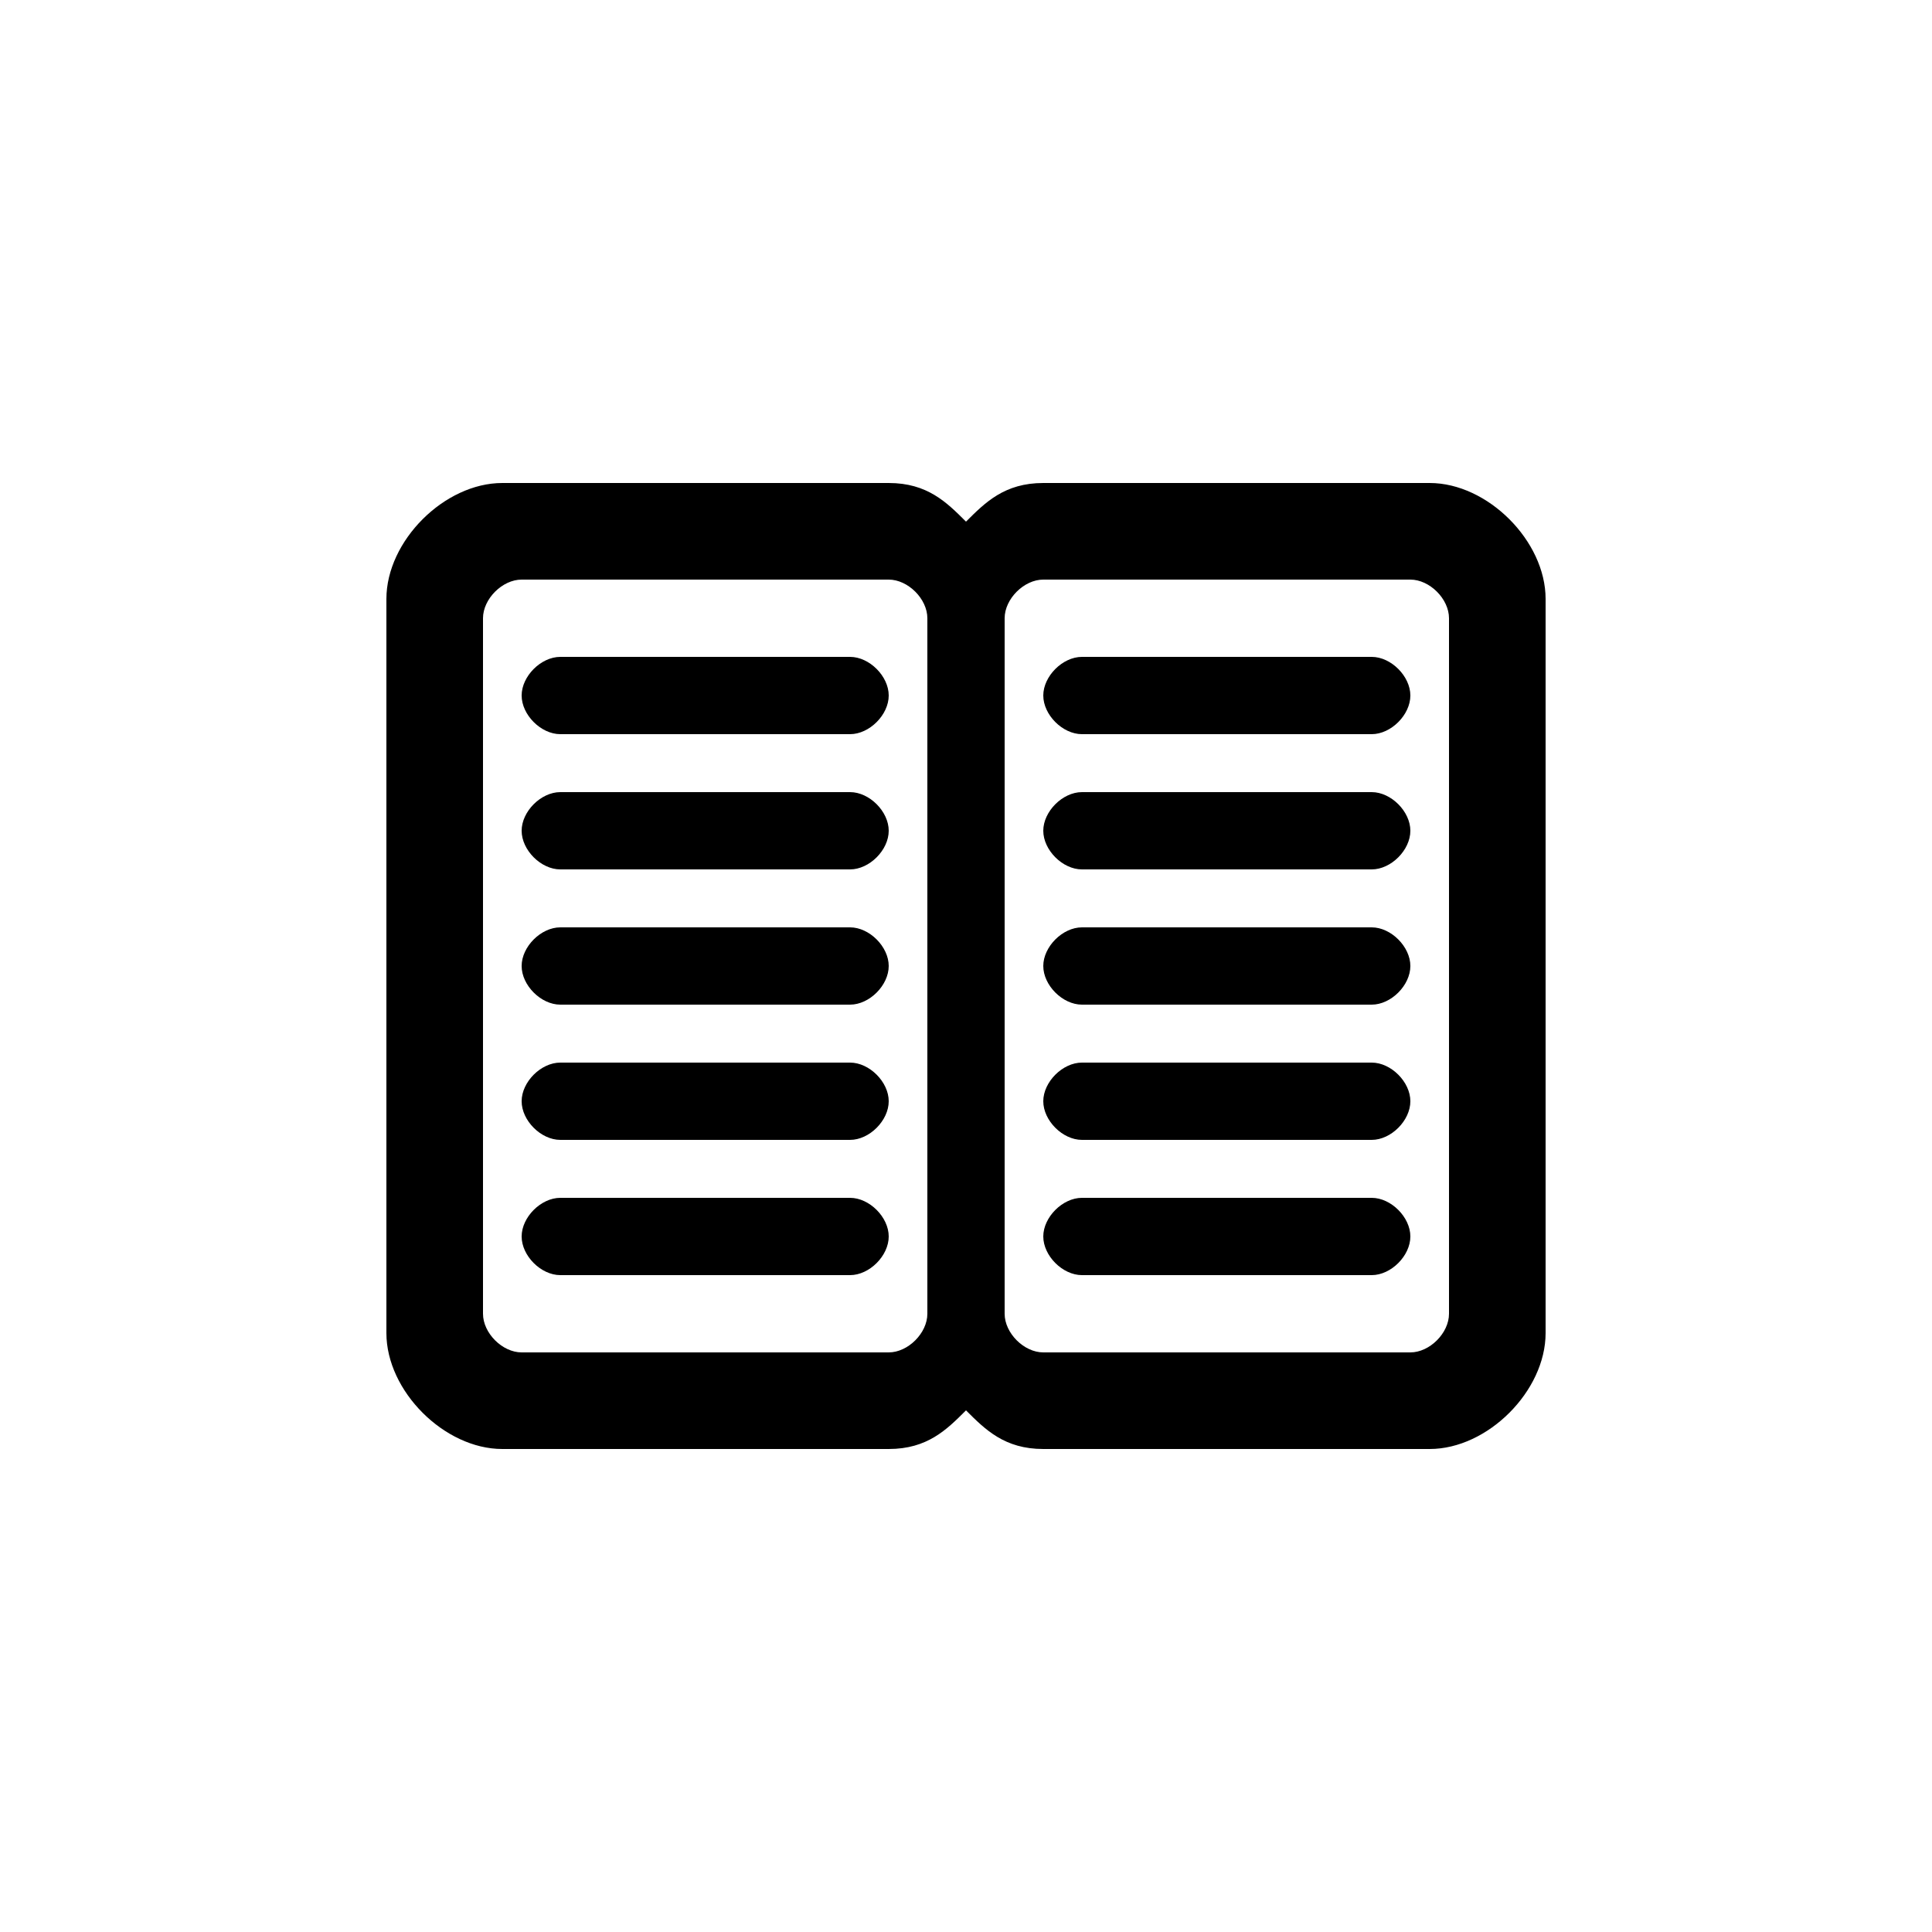 <svg version="1.1" xmlns="http://www.w3.org/2000/svg" viewBox="0 0 100 100"><path stroke="#000000" stroke-width="0" stroke-linejoin="round" stroke-linecap="round" fill="#000000" d="M 54 30 C 53 30 52 31 52 32 C 52 42 52 58 52 68 C 52 69 53 70 54 70 C 59 70 69 70 73 70 C 74 70 75 69 75 68 C 75 58 75 42 75 32 C 75 31 74 30 73 30 C 69 30 59 30 54 30 Z M 73 36 C 73 37 72 38 71 38 C 65 38 62 38 56 38 C 55 38 54 37 54 36 C 54 35 55 34 56 34 C 62 34 65 34 71 34 C 72 34 73 35 73 36 Z M 73 43 C 73 44 72 45 71 45 C 65 45 62 45 56 45 C 55 45 54 44 54 43 C 54 42 55 41 56 41 C 62 41 65 41 71 41 C 72 41 73 42 73 43 Z M 73 50 C 73 51 72 52 71 52 C 65 52 62 52 56 52 C 55 52 54 51 54 50 C 54 49 55 48 56 48 C 62 48 65 48 71 48 C 72 48 73 49 73 50 Z M 73 57 C 73 58 72 59 71 59 C 65 59 62 59 56 59 C 55 59 54 58 54 57 C 54 56 55 55 56 55 C 62 55 65 55 71 55 C 72 55 73 56 73 57 Z M 73 64 C 73 65 72 66 71 66 C 65 66 62 66 56 66 C 55 66 54 65 54 64 C 54 63 55 62 56 62 C 62 62 65 62 71 62 C 72 62 73 63 73 64 Z M 27 30 C 26 30 25 31 25 32 C 25 42 25 58 25 68 C 25 69 26 70 27 70 C 31 70 41 70 46 70 C 47 70 48 69 48 68 C 48 58 48 42 48 32 C 48 31 47 30 46 30 C 41 30 31 30 27 30 Z M 46 36 C 46 37 45 38 44 38 C 38 38 35 38 29 38 C 28 38 27 37 27 36 C 27 35 28 34 29 34 C 35 34 38 34 44 34 C 45 34 46 35 46 36 Z M 46 43 C 46 44 45 45 44 45 C 38 45 35 45 29 45 C 28 45 27 44 27 43 C 27 42 28 41 29 41 C 35 41 38 41 44 41 C 45 41 46 42 46 43 Z M 46 50 C 46 51 45 52 44 52 C 38 52 35 52 29 52 C 28 52 27 51 27 50 C 27 49 28 48 29 48 C 35 48 38 48 44 48 C 45 48 46 49 46 50 Z M 46 57 C 46 58 45 59 44 59 C 38 59 35 59 29 59 C 28 59 27 58 27 57 C 27 56 28 55 29 55 C 35 55 38 55 44 55 C 45 55 46 56 46 57 Z M 46 64 C 46 65 45 66 44 66 C 38 66 35 66 29 66 C 28 66 27 65 27 64 C 27 63 28 62 29 62 C 35 62 38 62 44 62 C 45 62 46 63 46 64 Z M 50 27 C 51 26 52 25 54 25 C 59 25 69 25 74 25 C 77 25 80 28 80 31 C 80 42 80 58 80 69 C 80 72 77 75 74 75 C 69 75 59 75 54 75 C 52 75 51 74 50 73 C 49 74 48 75 46 75 C 41 75 31 75 26 75 C 23 75 20 72 20 69 C 20 58 20 42 20 31 C 20 28 23 25 26 25 C 31 25 41 25 46 25 C 48 25 49 26 50 27 Z"></path></svg>
